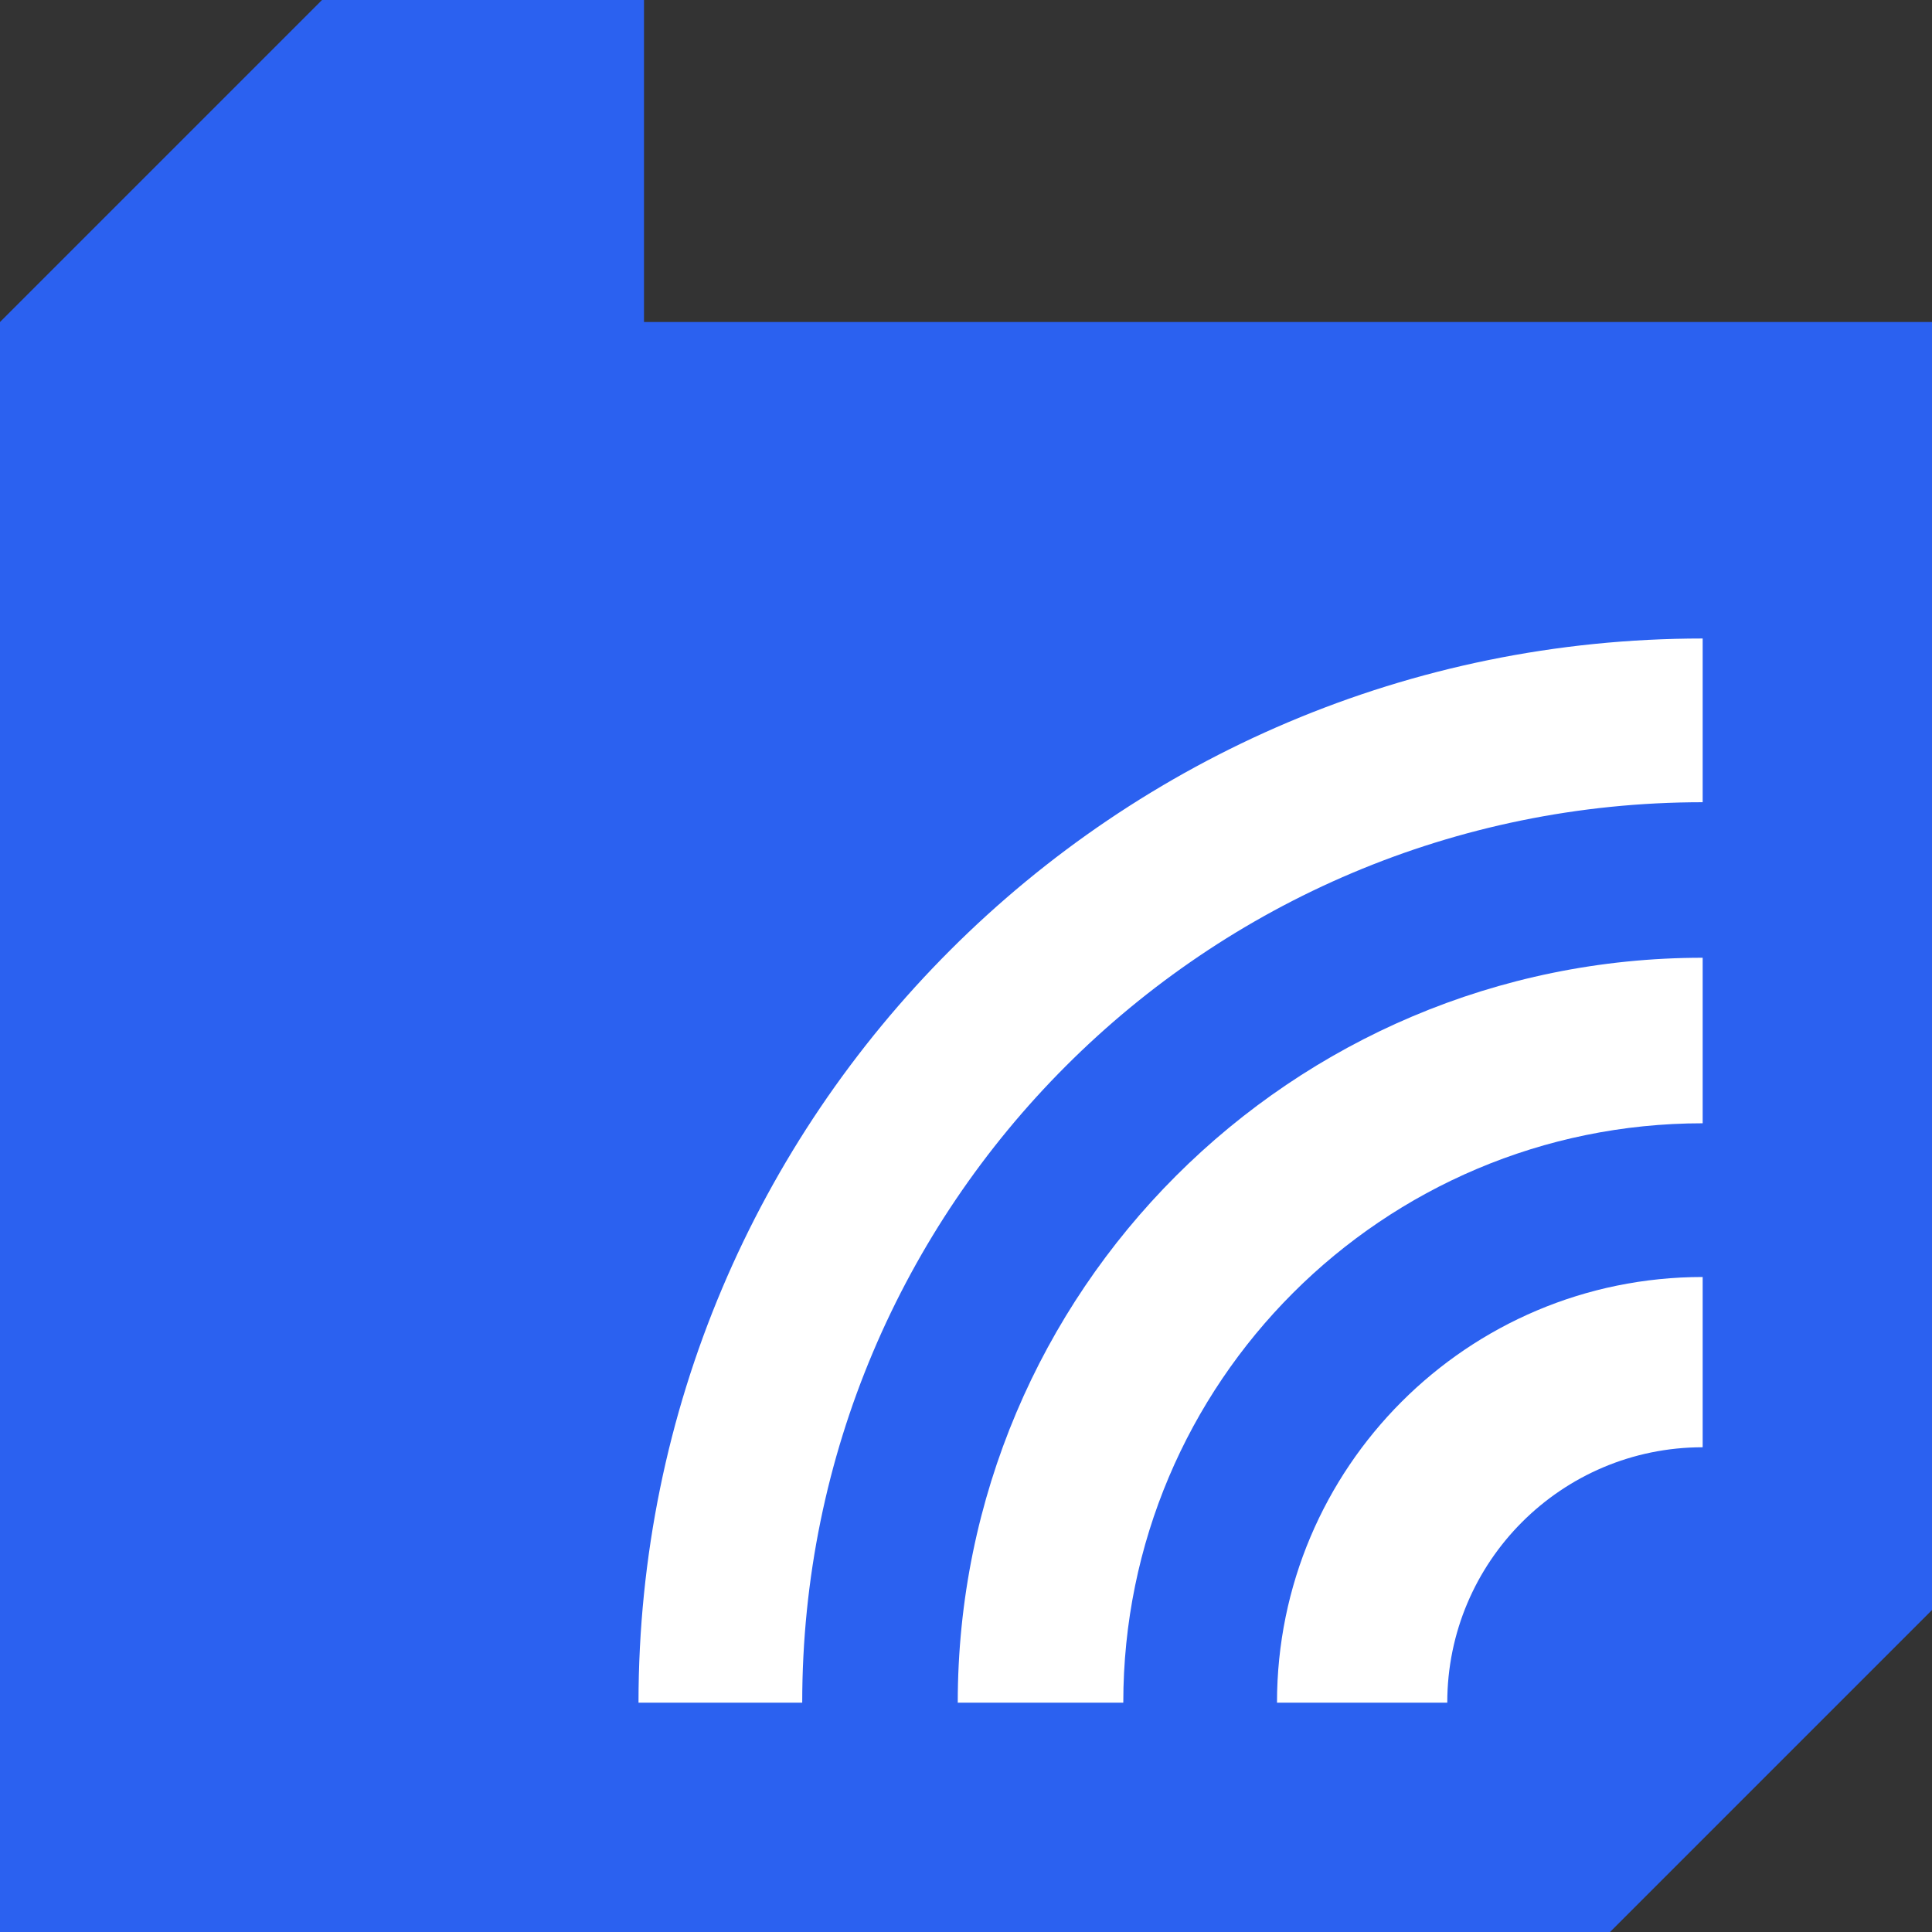 <svg width="256" height="256" viewBox="0 0 256 256" fill="none" xmlns="http://www.w3.org/2000/svg">
<rect x="0" y="0" width="256" height="256" fill="#333333" stroke="none"/>
<g clip-path="url(#clip0_1001_470)">
<path fill-rule="evenodd" clip-rule="evenodd" d="M85.333 0H42.667L0 42.667H85.333V0ZM256 42.667L0 42.667V256.001H213.333L256 213.334V42.667Z" fill="#2B61F0"/>
<path fill-rule="evenodd" clip-rule="evenodd" d="M225.612 106.298C159.717 106.298 106.298 159.717 106.298 225.612L84.605 225.612C84.605 147.736 147.736 84.604 225.612 84.604L225.612 106.298Z" fill="white"/>
<path fill-rule="evenodd" clip-rule="evenodd" d="M225.612 148.841C183.213 148.841 148.842 183.213 148.842 225.612L126.907 225.612C126.907 171.098 171.099 126.907 225.612 126.907L225.612 148.841Z" fill="white"/>
<path fill-rule="evenodd" clip-rule="evenodd" d="M225.612 191.77C206.922 191.77 191.771 206.922 191.771 225.612L169.209 225.612C169.209 194.461 194.462 169.209 225.612 169.209L225.612 191.77Z" fill="white"/>
</g>
<defs>
<clipPath id="clip0_1001_470">
<rect width="256" height="256" fill="white"/>
</clipPath>
</defs>
</svg>
